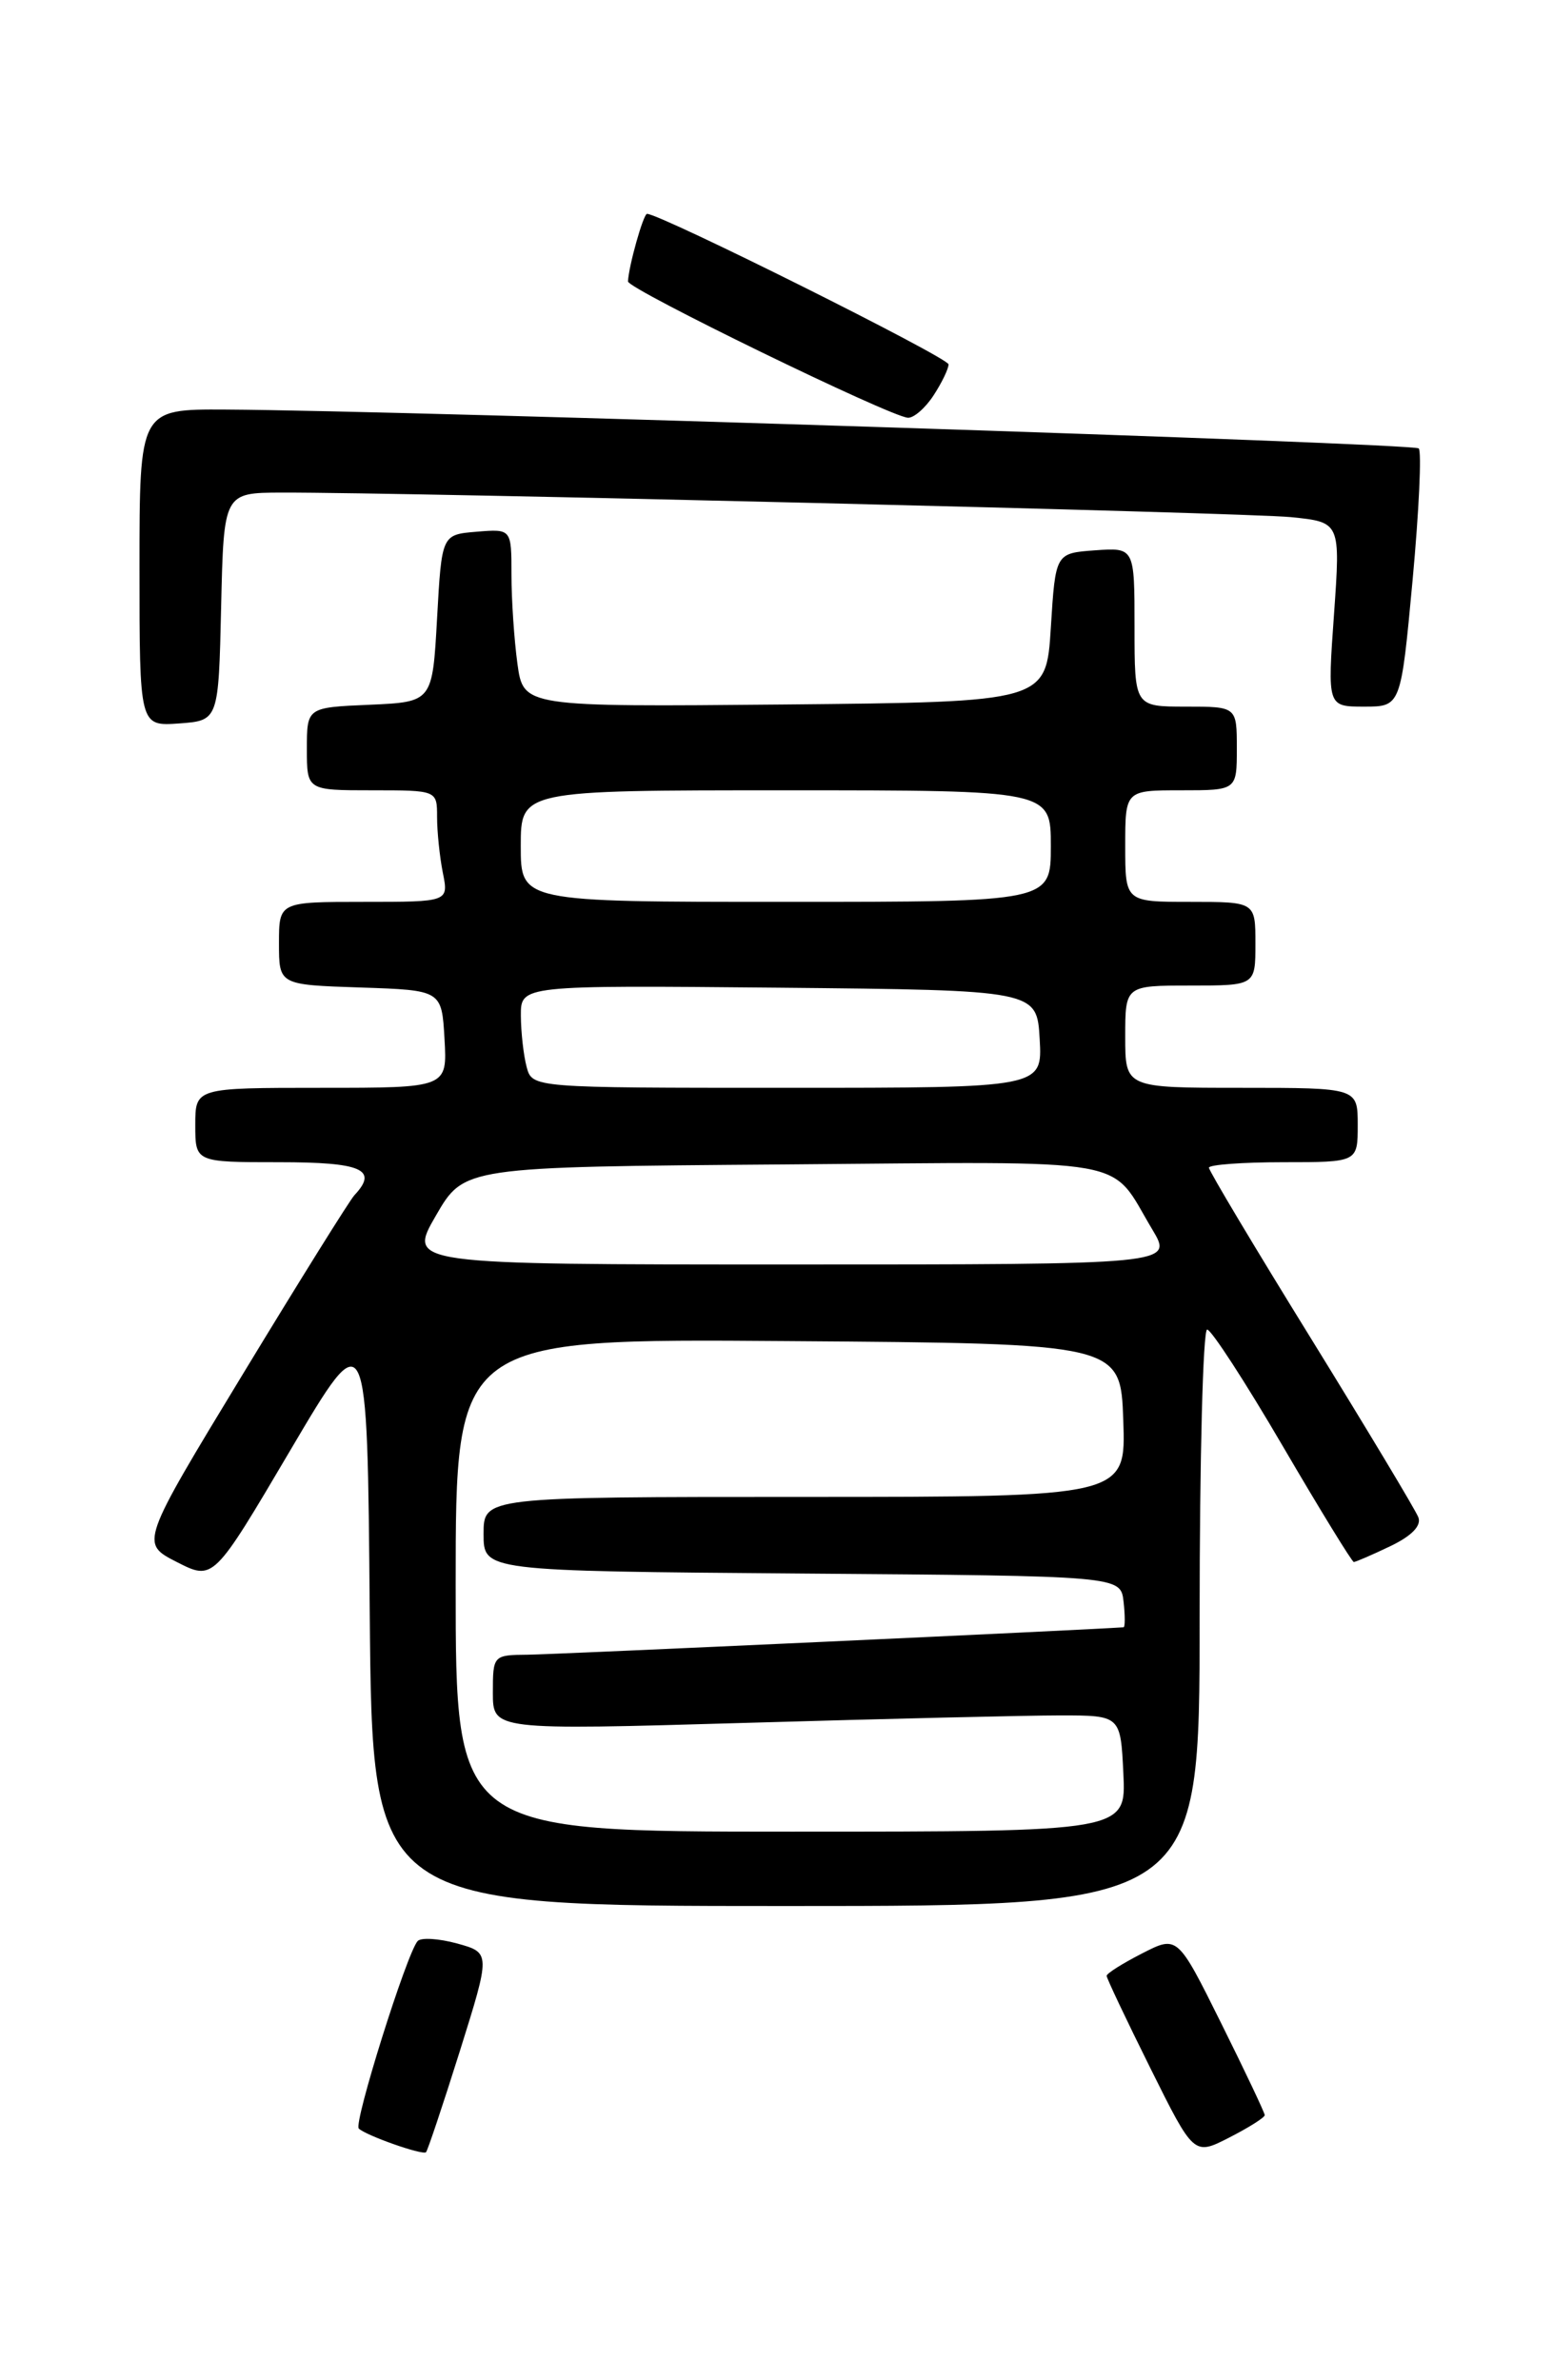 <?xml version="1.0" encoding="UTF-8" standalone="no"?>
<!DOCTYPE svg PUBLIC "-//W3C//DTD SVG 1.1//EN" "http://www.w3.org/Graphics/SVG/1.1/DTD/svg11.dtd" >
<svg xmlns="http://www.w3.org/2000/svg" xmlns:xlink="http://www.w3.org/1999/xlink" version="1.1" viewBox="0 0 167 256">
 <g >
 <path fill="currentColor"
d=" M 49.44 220.63 C 52.76 210.03 52.76 210.03 49.16 209.03 C 47.18 208.49 45.27 208.37 44.91 208.77 C 43.74 210.08 38.01 228.34 38.58 228.93 C 39.30 229.66 45.40 231.82 45.81 231.48 C 45.97 231.34 47.61 226.45 49.44 220.63 Z  M 136.00 227.49 C 136.00 227.24 133.89 222.78 131.31 217.59 C 126.62 208.15 126.62 208.15 122.81 210.10 C 120.72 211.17 119.00 212.25 119.00 212.51 C 119.00 212.76 121.11 217.22 123.69 222.41 C 128.38 231.85 128.38 231.85 132.19 229.90 C 134.28 228.83 136.00 227.75 136.00 227.49 Z  M 129.00 174.00 C 129.00 156.95 129.36 143.00 129.81 143.00 C 130.25 143.00 133.90 148.62 137.92 155.50 C 141.94 162.38 145.39 168.00 145.58 168.00 C 145.77 168.00 147.54 167.24 149.50 166.30 C 151.80 165.20 152.87 164.10 152.52 163.19 C 152.22 162.41 147.03 153.77 140.99 143.98 C 134.94 134.19 130.00 125.92 130.00 125.59 C 130.00 125.27 133.60 125.00 138.00 125.00 C 146.00 125.00 146.00 125.00 146.00 121.00 C 146.00 117.00 146.00 117.00 133.50 117.00 C 121.00 117.00 121.00 117.00 121.00 111.50 C 121.00 106.00 121.00 106.00 128.00 106.00 C 135.00 106.00 135.00 106.00 135.00 101.50 C 135.00 97.00 135.00 97.00 128.00 97.00 C 121.00 97.00 121.00 97.00 121.00 91.00 C 121.00 85.00 121.00 85.00 127.00 85.00 C 133.00 85.00 133.00 85.00 133.00 80.50 C 133.00 76.00 133.00 76.00 127.50 76.00 C 122.00 76.00 122.00 76.00 122.00 67.44 C 122.00 58.89 122.00 58.89 117.75 59.19 C 113.50 59.50 113.50 59.50 113.00 67.50 C 112.50 75.50 112.50 75.50 84.39 75.77 C 56.28 76.03 56.28 76.03 55.64 71.38 C 55.29 68.82 55.00 64.51 55.00 61.80 C 55.00 56.88 55.00 56.88 51.25 57.19 C 47.50 57.50 47.50 57.50 47.00 66.50 C 46.50 75.50 46.50 75.50 39.75 75.80 C 33.00 76.09 33.00 76.09 33.00 80.55 C 33.00 85.00 33.00 85.00 40.00 85.00 C 47.00 85.00 47.00 85.00 47.00 87.87 C 47.00 89.46 47.28 92.16 47.62 93.87 C 48.25 97.00 48.25 97.00 39.12 97.00 C 30.00 97.00 30.00 97.00 30.00 101.46 C 30.00 105.92 30.00 105.92 38.75 106.21 C 47.50 106.50 47.50 106.50 47.80 111.75 C 48.10 117.00 48.10 117.00 34.55 117.00 C 21.00 117.00 21.00 117.00 21.00 121.00 C 21.00 125.00 21.00 125.00 30.00 125.00 C 38.92 125.00 40.71 125.78 38.11 128.55 C 37.62 129.07 32.23 137.71 26.14 147.75 C 15.07 165.99 15.07 165.99 19.01 168.00 C 22.95 170.01 22.95 170.01 31.22 155.98 C 39.50 141.94 39.50 141.94 39.76 173.47 C 40.03 205.00 40.03 205.00 84.51 205.00 C 129.00 205.00 129.00 205.00 129.00 174.00 Z  M 23.78 65.25 C 24.06 53.00 24.06 53.00 30.28 52.98 C 44.28 52.95 133.89 55.13 138.82 55.62 C 144.15 56.16 144.15 56.16 143.45 66.08 C 142.74 76.00 142.74 76.00 146.69 76.00 C 150.64 76.00 150.64 76.00 151.90 62.41 C 152.59 54.94 152.89 48.55 152.56 48.23 C 152.00 47.67 44.33 44.16 24.25 44.05 C 15.00 44.00 15.00 44.00 15.00 61.06 C 15.00 78.11 15.00 78.11 19.25 77.81 C 23.50 77.50 23.50 77.50 23.78 65.25 Z  M 100.38 42.54 C 101.27 41.18 102.00 39.67 102.00 39.19 C 102.00 38.47 71.01 23.00 69.58 23.00 C 69.18 23.00 67.60 28.63 67.53 30.27 C 67.50 31.08 95.69 44.81 97.63 44.93 C 98.26 44.97 99.50 43.89 100.38 42.54 Z  M 49.00 170.49 C 49.00 143.97 49.00 143.97 84.75 144.24 C 120.50 144.50 120.50 144.50 120.79 152.75 C 121.08 161.00 121.08 161.00 86.54 161.00 C 52.00 161.00 52.00 161.00 52.00 164.99 C 52.00 168.97 52.00 168.97 86.25 169.24 C 120.50 169.50 120.50 169.50 120.82 172.25 C 120.99 173.76 120.99 175.01 120.82 175.02 C 116.60 175.32 59.39 177.95 56.75 177.97 C 53.04 178.00 53.00 178.04 53.00 182.05 C 53.00 186.09 53.00 186.09 80.25 185.30 C 95.24 184.86 110.42 184.50 114.00 184.50 C 120.50 184.50 120.50 184.50 120.80 190.75 C 121.10 197.00 121.10 197.00 85.05 197.00 C 49.00 197.00 49.00 197.00 49.00 170.49 Z  M 46.87 130.75 C 49.90 125.50 49.90 125.50 84.28 125.24 C 122.65 124.94 119.17 124.33 123.92 132.25 C 126.16 136.00 126.16 136.00 85.00 136.00 C 43.83 136.00 43.83 136.00 46.87 130.75 Z  M 56.63 114.75 C 56.30 113.51 56.02 111.03 56.01 109.23 C 56.00 105.97 56.00 105.97 83.75 106.23 C 111.50 106.50 111.50 106.50 111.80 111.75 C 112.10 117.00 112.10 117.00 84.67 117.00 C 57.23 117.00 57.23 117.00 56.63 114.75 Z  M 56.00 91.00 C 56.00 85.00 56.00 85.00 84.50 85.00 C 113.00 85.00 113.00 85.00 113.00 91.00 C 113.00 97.00 113.00 97.00 84.50 97.00 C 56.00 97.00 56.00 97.00 56.00 91.00 Z "/>
</g>
</svg>
